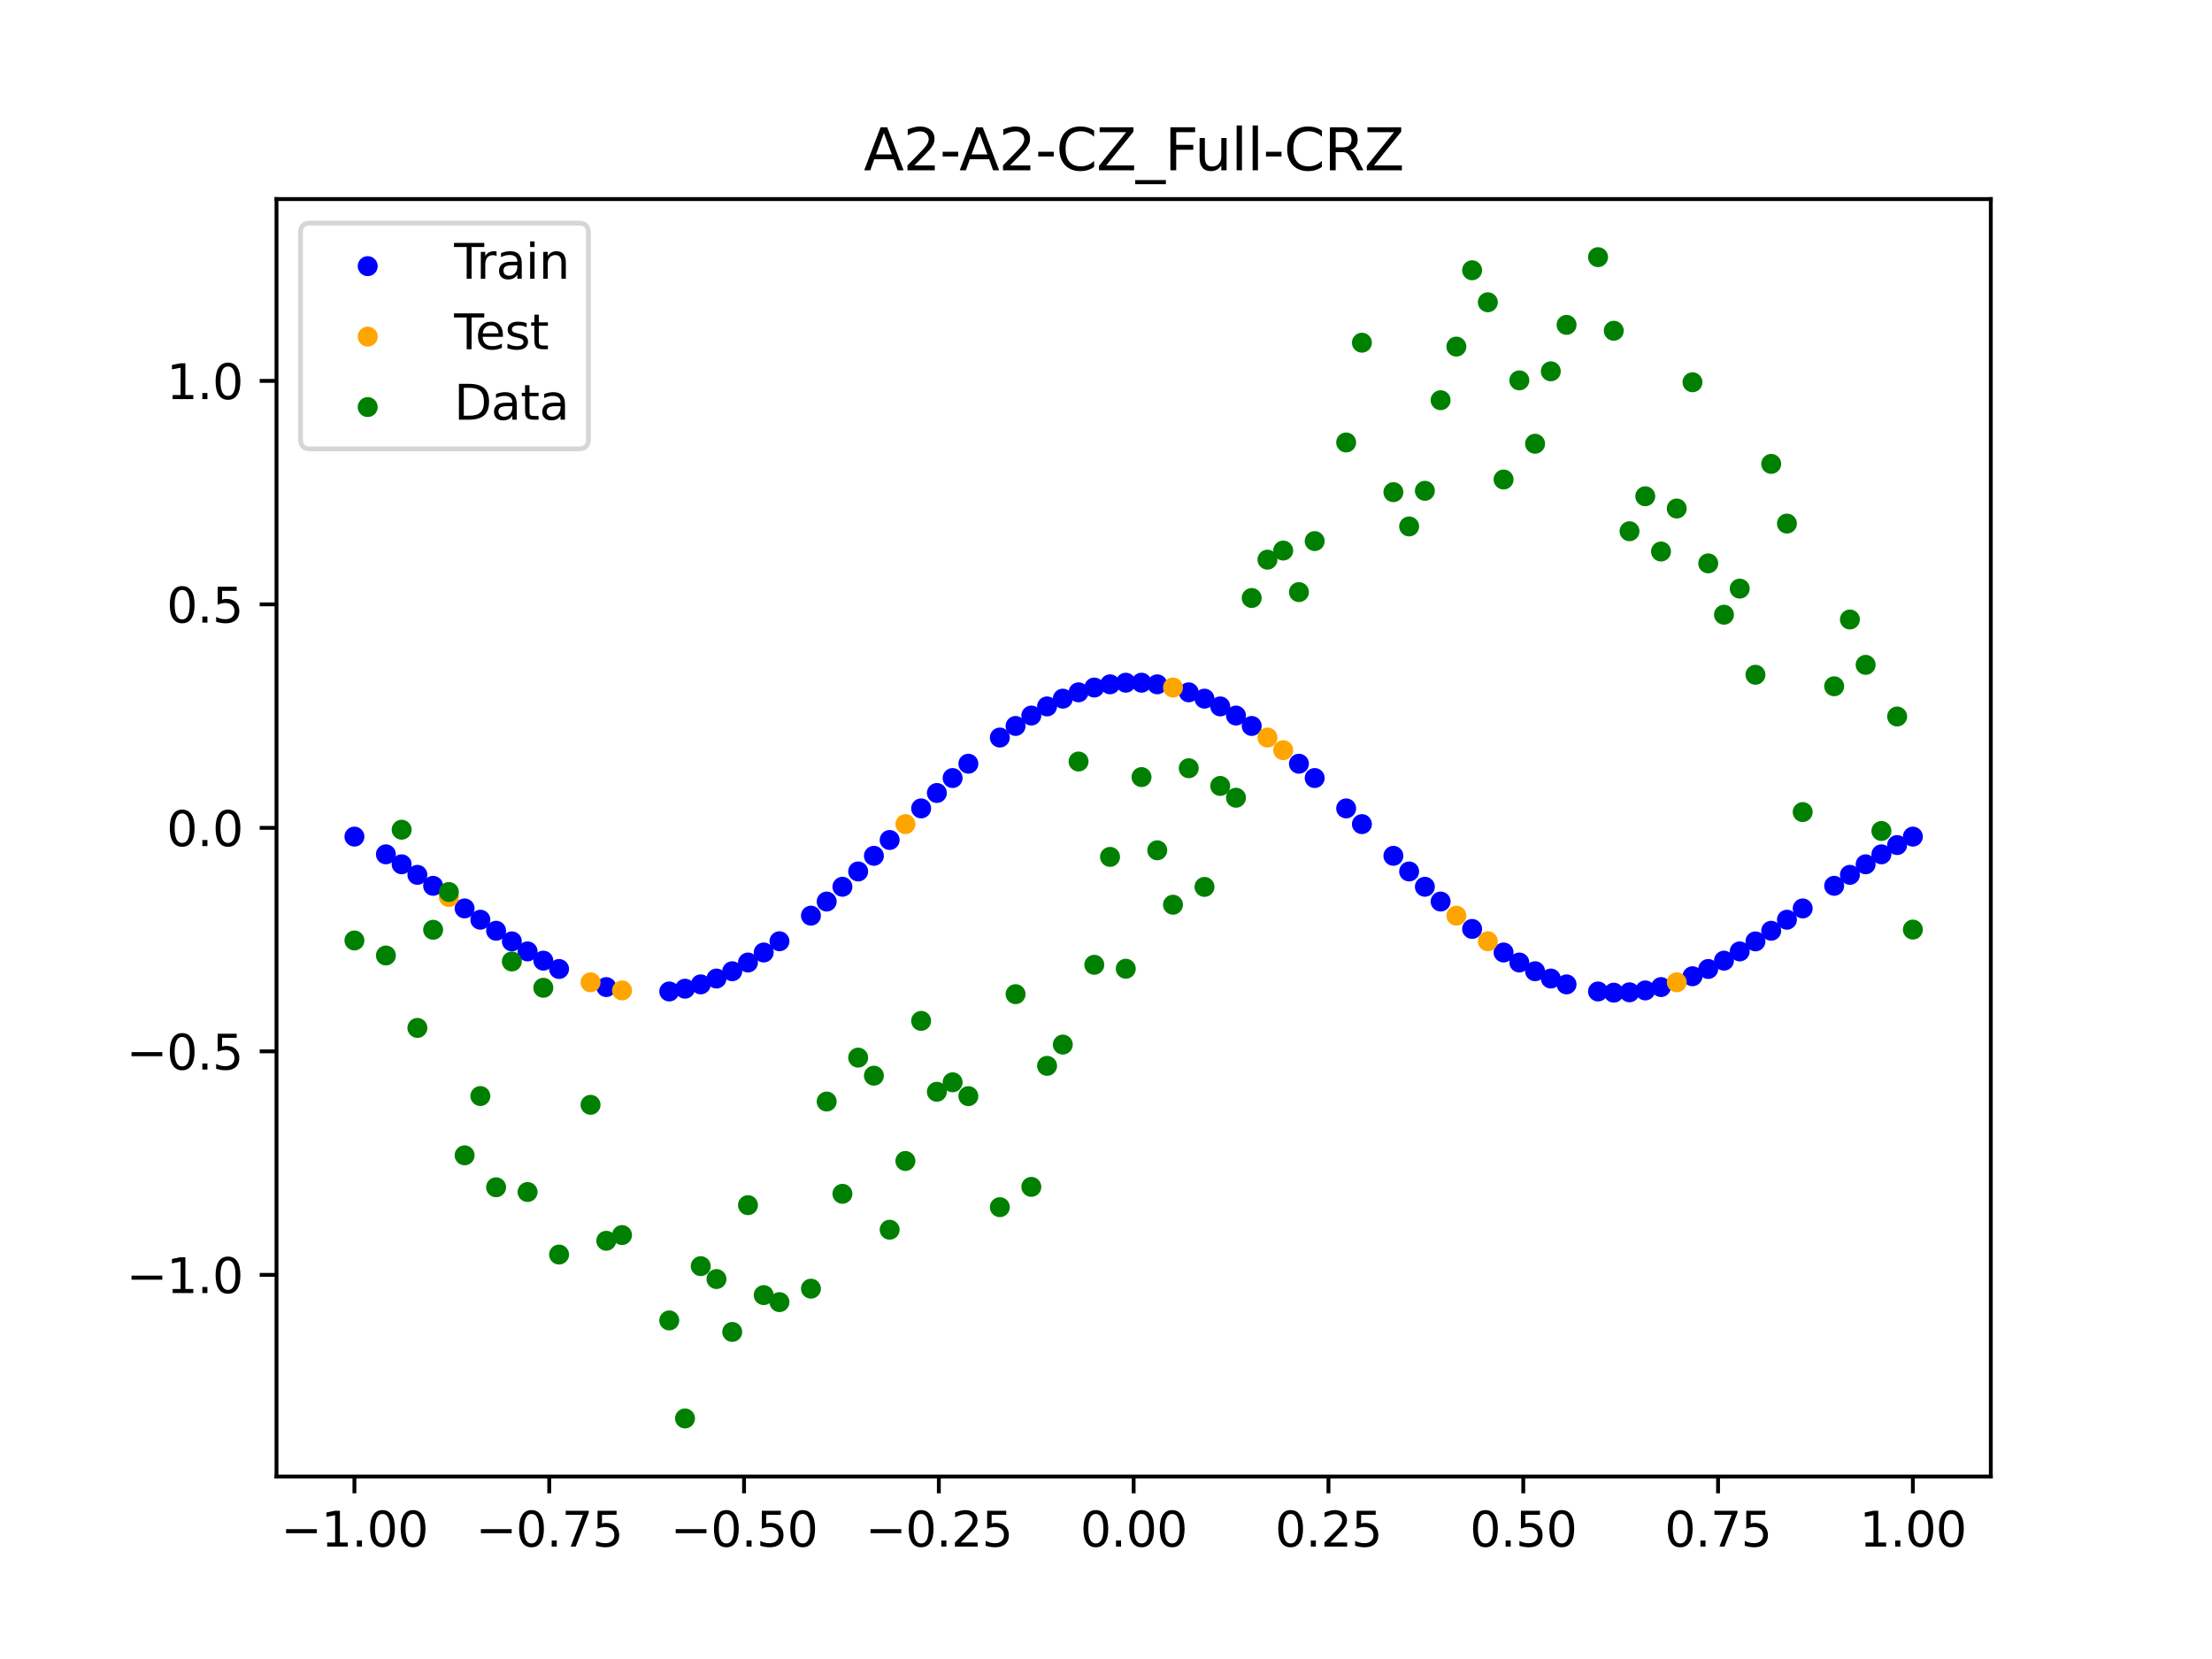 <?xml version="1.0" encoding="utf-8" standalone="no"?>
<!DOCTYPE svg PUBLIC "-//W3C//DTD SVG 1.1//EN"
  "http://www.w3.org/Graphics/SVG/1.1/DTD/svg11.dtd">
<svg xmlns:xlink="http://www.w3.org/1999/xlink" width="460.8pt" height="345.6pt" viewBox="0 0 460.8 345.6" xmlns="http://www.w3.org/2000/svg" version="1.1">
 <defs>
  <style type="text/css">*{stroke-linejoin: round; stroke-linecap: butt}</style>
 </defs>
 <g id="figure_1">
  <g id="patch_1">
   <path d="M 0 345.6 
L 460.8 345.6 
L 460.8 0 
L 0 0 
z
" style="fill: #ffffff"/>
  </g>
  <g id="axes_1">
   <g id="patch_2">
    <path d="M 57.6 307.584 
L 414.72 307.584 
L 414.72 41.472 
L 57.6 41.472 
z
" style="fill: #ffffff"/>
   </g>
   <g id="PathCollection_1">
    <defs>
     <path id="m26731277df" d="M 0 1.581 
C 0.419 1.581 0.822 1.415 1.118 1.118 
C 1.415 0.822 1.581 0.419 1.581 0 
C 1.581 -0.419 1.415 -0.822 1.118 -1.118 
C 0.822 -1.415 0.419 -1.581 0 -1.581 
C -0.419 -1.581 -0.822 -1.415 -1.118 -1.118 
C -1.415 -0.822 -1.581 -0.419 -1.581 0 
C -1.581 0.419 -1.415 0.822 -1.118 1.118 
C -0.822 1.415 -0.419 1.581 0 1.581 
z
" style="stroke: #0000ff"/>
    </defs>
    <g clip-path="url(#pd85a81ace7)">
     <use xlink:href="#m26731277df" x="178.772" y="181.544" style="fill: #0000ff; stroke: #0000ff"/>
     <use xlink:href="#m26731277df" x="234.52" y="142.219" style="fill: #0000ff; stroke: #0000ff"/>
     <use xlink:href="#m26731277df" x="142.699" y="205.965" style="fill: #0000ff; stroke: #0000ff"/>
     <use xlink:href="#m26731277df" x="336.18" y="206.792" style="fill: #0000ff; stroke: #0000ff"/>
     <use xlink:href="#m26731277df" x="198.448" y="162.081" style="fill: #0000ff; stroke: #0000ff"/>
     <use xlink:href="#m26731277df" x="80.391" y="177.973" style="fill: #0000ff; stroke: #0000ff"/>
     <use xlink:href="#m26731277df" x="382.091" y="184.533" style="fill: #0000ff; stroke: #0000ff"/>
     <use xlink:href="#m26731277df" x="391.929" y="177.973" style="fill: #0000ff; stroke: #0000ff"/>
     <use xlink:href="#m26731277df" x="106.626" y="196.107" style="fill: #0000ff; stroke: #0000ff"/>
     <use xlink:href="#m26731277df" x="300.107" y="187.809" style="fill: #0000ff; stroke: #0000ff"/>
     <use xlink:href="#m26731277df" x="159.096" y="198.422" style="fill: #0000ff; stroke: #0000ff"/>
     <use xlink:href="#m26731277df" x="368.973" y="193.895" style="fill: #0000ff; stroke: #0000ff"/>
     <use xlink:href="#m26731277df" x="319.783" y="202.325" style="fill: #0000ff; stroke: #0000ff"/>
     <use xlink:href="#m26731277df" x="113.185" y="200.122" style="fill: #0000ff; stroke: #0000ff"/>
     <use xlink:href="#m26731277df" x="398.487" y="174.282" style="fill: #0000ff; stroke: #0000ff"/>
     <use xlink:href="#m26731277df" x="155.816" y="200.51" style="fill: #0000ff; stroke: #0000ff"/>
     <use xlink:href="#m26731277df" x="355.856" y="201.857" style="fill: #0000ff; stroke: #0000ff"/>
     <use xlink:href="#m26731277df" x="211.565" y="151.232" style="fill: #0000ff; stroke: #0000ff"/>
     <use xlink:href="#m26731277df" x="126.302" y="205.626" style="fill: #0000ff; stroke: #0000ff"/>
     <use xlink:href="#m26731277df" x="254.196" y="147.159" style="fill: #0000ff; stroke: #0000ff"/>
     <use xlink:href="#m26731277df" x="270.593" y="159.098" style="fill: #0000ff; stroke: #0000ff"/>
     <use xlink:href="#m26731277df" x="346.018" y="205.626" style="fill: #0000ff; stroke: #0000ff"/>
     <use xlink:href="#m26731277df" x="290.269" y="178.284" style="fill: #0000ff; stroke: #0000ff"/>
     <use xlink:href="#m26731277df" x="339.459" y="206.717" style="fill: #0000ff; stroke: #0000ff"/>
     <use xlink:href="#m26731277df" x="241.079" y="142.557" style="fill: #0000ff; stroke: #0000ff"/>
     <use xlink:href="#m26731277df" x="208.286" y="153.645" style="fill: #0000ff; stroke: #0000ff"/>
     <use xlink:href="#m26731277df" x="195.168" y="165.194" style="fill: #0000ff; stroke: #0000ff"/>
     <use xlink:href="#m26731277df" x="273.872" y="162.081" style="fill: #0000ff; stroke: #0000ff"/>
     <use xlink:href="#m26731277df" x="306.666" y="193.515" style="fill: #0000ff; stroke: #0000ff"/>
     <use xlink:href="#m26731277df" x="362.415" y="198.194" style="fill: #0000ff; stroke: #0000ff"/>
     <use xlink:href="#m26731277df" x="172.213" y="187.809" style="fill: #0000ff; stroke: #0000ff"/>
     <use xlink:href="#m26731277df" x="109.905" y="198.194" style="fill: #0000ff; stroke: #0000ff"/>
     <use xlink:href="#m26731277df" x="326.342" y="205.065" style="fill: #0000ff; stroke: #0000ff"/>
     <use xlink:href="#m26731277df" x="185.33" y="174.984" style="fill: #0000ff; stroke: #0000ff"/>
     <use xlink:href="#m26731277df" x="86.95" y="182.246" style="fill: #0000ff; stroke: #0000ff"/>
     <use xlink:href="#m26731277df" x="182.051" y="178.284" style="fill: #0000ff; stroke: #0000ff"/>
     <use xlink:href="#m26731277df" x="214.844" y="149.063" style="fill: #0000ff; stroke: #0000ff"/>
     <use xlink:href="#m26731277df" x="385.37" y="182.246" style="fill: #0000ff; stroke: #0000ff"/>
     <use xlink:href="#m26731277df" x="280.431" y="168.404" style="fill: #0000ff; stroke: #0000ff"/>
     <use xlink:href="#m26731277df" x="73.833" y="174.282" style="fill: #0000ff; stroke: #0000ff"/>
     <use xlink:href="#m26731277df" x="90.229" y="184.533" style="fill: #0000ff; stroke: #0000ff"/>
     <use xlink:href="#m26731277df" x="316.504" y="200.51" style="fill: #0000ff; stroke: #0000ff"/>
     <use xlink:href="#m26731277df" x="83.671" y="180.05" style="fill: #0000ff; stroke: #0000ff"/>
     <use xlink:href="#m26731277df" x="227.962" y="143.228" style="fill: #0000ff; stroke: #0000ff"/>
     <use xlink:href="#m26731277df" x="342.739" y="206.325" style="fill: #0000ff; stroke: #0000ff"/>
     <use xlink:href="#m26731277df" x="313.224" y="198.422" style="fill: #0000ff; stroke: #0000ff"/>
     <use xlink:href="#m26731277df" x="221.403" y="145.542" style="fill: #0000ff; stroke: #0000ff"/>
     <use xlink:href="#m26731277df" x="293.548" y="181.544" style="fill: #0000ff; stroke: #0000ff"/>
     <use xlink:href="#m26731277df" x="247.638" y="144.227" style="fill: #0000ff; stroke: #0000ff"/>
     <use xlink:href="#m26731277df" x="139.42" y="206.542" style="fill: #0000ff; stroke: #0000ff"/>
     <use xlink:href="#m26731277df" x="96.788" y="189.243" style="fill: #0000ff; stroke: #0000ff"/>
     <use xlink:href="#m26731277df" x="201.727" y="159.098" style="fill: #0000ff; stroke: #0000ff"/>
     <use xlink:href="#m26731277df" x="152.537" y="202.325" style="fill: #0000ff; stroke: #0000ff"/>
     <use xlink:href="#m26731277df" x="323.062" y="203.848" style="fill: #0000ff; stroke: #0000ff"/>
     <use xlink:href="#m26731277df" x="168.934" y="190.747" style="fill: #0000ff; stroke: #0000ff"/>
     <use xlink:href="#m26731277df" x="231.241" y="142.557" style="fill: #0000ff; stroke: #0000ff"/>
     <use xlink:href="#m26731277df" x="257.476" y="149.063" style="fill: #0000ff; stroke: #0000ff"/>
     <use xlink:href="#m26731277df" x="296.828" y="184.73" style="fill: #0000ff; stroke: #0000ff"/>
     <use xlink:href="#m26731277df" x="250.917" y="145.542" style="fill: #0000ff; stroke: #0000ff"/>
     <use xlink:href="#m26731277df" x="100.067" y="191.595" style="fill: #0000ff; stroke: #0000ff"/>
     <use xlink:href="#m26731277df" x="283.71" y="171.679" style="fill: #0000ff; stroke: #0000ff"/>
     <use xlink:href="#m26731277df" x="103.347" y="193.895" style="fill: #0000ff; stroke: #0000ff"/>
     <use xlink:href="#m26731277df" x="224.682" y="144.227" style="fill: #0000ff; stroke: #0000ff"/>
     <use xlink:href="#m26731277df" x="116.464" y="201.857" style="fill: #0000ff; stroke: #0000ff"/>
     <use xlink:href="#m26731277df" x="365.694" y="196.107" style="fill: #0000ff; stroke: #0000ff"/>
     <use xlink:href="#m26731277df" x="191.889" y="168.404" style="fill: #0000ff; stroke: #0000ff"/>
     <use xlink:href="#m26731277df" x="332.9" y="206.542" style="fill: #0000ff; stroke: #0000ff"/>
     <use xlink:href="#m26731277df" x="352.577" y="203.37" style="fill: #0000ff; stroke: #0000ff"/>
     <use xlink:href="#m26731277df" x="237.8" y="142.219" style="fill: #0000ff; stroke: #0000ff"/>
     <use xlink:href="#m26731277df" x="218.124" y="147.159" style="fill: #0000ff; stroke: #0000ff"/>
     <use xlink:href="#m26731277df" x="175.492" y="184.73" style="fill: #0000ff; stroke: #0000ff"/>
     <use xlink:href="#m26731277df" x="375.532" y="189.243" style="fill: #0000ff; stroke: #0000ff"/>
     <use xlink:href="#m26731277df" x="388.649" y="180.05" style="fill: #0000ff; stroke: #0000ff"/>
     <use xlink:href="#m26731277df" x="372.253" y="191.595" style="fill: #0000ff; stroke: #0000ff"/>
     <use xlink:href="#m26731277df" x="395.208" y="176.043" style="fill: #0000ff; stroke: #0000ff"/>
     <use xlink:href="#m26731277df" x="359.135" y="200.122" style="fill: #0000ff; stroke: #0000ff"/>
     <use xlink:href="#m26731277df" x="149.258" y="203.848" style="fill: #0000ff; stroke: #0000ff"/>
     <use xlink:href="#m26731277df" x="162.375" y="196.082" style="fill: #0000ff; stroke: #0000ff"/>
     <use xlink:href="#m26731277df" x="145.978" y="205.065" style="fill: #0000ff; stroke: #0000ff"/>
     <use xlink:href="#m26731277df" x="260.755" y="151.232" style="fill: #0000ff; stroke: #0000ff"/>
    </g>
   </g>
   <g id="PathCollection_2">
    <defs>
     <path id="m15bfa78fca" d="M 0 1.581 
C 0.419 1.581 0.822 1.415 1.118 1.118 
C 1.415 0.822 1.581 0.419 1.581 0 
C 1.581 -0.419 1.415 -0.822 1.118 -1.118 
C 0.822 -1.415 0.419 -1.581 0 -1.581 
C -0.419 -1.581 -0.822 -1.415 -1.118 -1.118 
C -1.415 -0.822 -1.581 -0.419 -1.581 0 
C -1.581 0.419 -1.415 0.822 -1.118 1.118 
C -0.822 1.415 -0.419 1.581 0 1.581 
z
" style="stroke: #ffa500"/>
    </defs>
    <g clip-path="url(#pd85a81ace7)">
     <use xlink:href="#m15bfa78fca" x="303.386" y="190.747" style="fill: #ffa500; stroke: #ffa500"/>
     <use xlink:href="#m15bfa78fca" x="309.945" y="196.082" style="fill: #ffa500; stroke: #ffa500"/>
     <use xlink:href="#m15bfa78fca" x="349.297" y="204.634" style="fill: #ffa500; stroke: #ffa500"/>
     <use xlink:href="#m15bfa78fca" x="129.581" y="206.325" style="fill: #ffa500; stroke: #ffa500"/>
     <use xlink:href="#m15bfa78fca" x="264.034" y="153.645" style="fill: #ffa500; stroke: #ffa500"/>
     <use xlink:href="#m15bfa78fca" x="267.314" y="156.276" style="fill: #ffa500; stroke: #ffa500"/>
     <use xlink:href="#m15bfa78fca" x="123.023" y="204.634" style="fill: #ffa500; stroke: #ffa500"/>
     <use xlink:href="#m15bfa78fca" x="244.358" y="143.228" style="fill: #ffa500; stroke: #ffa500"/>
     <use xlink:href="#m15bfa78fca" x="188.61" y="171.679" style="fill: #ffa500; stroke: #ffa500"/>
     <use xlink:href="#m15bfa78fca" x="93.509" y="186.877" style="fill: #ffa500; stroke: #ffa500"/>
    </g>
   </g>
   <g id="PathCollection_3">
    <defs>
     <path id="m0828b28f84" d="M 0 1.581 
C 0.419 1.581 0.822 1.415 1.118 1.118 
C 1.415 0.822 1.581 0.419 1.581 0 
C 1.581 -0.419 1.415 -0.822 1.118 -1.118 
C 0.822 -1.415 0.419 -1.581 0 -1.581 
C -0.419 -1.581 -0.822 -1.415 -1.118 -1.118 
C -1.415 -0.822 -1.581 -0.419 -1.581 0 
C -1.581 0.419 -1.415 0.822 -1.118 1.118 
C -0.822 1.415 -0.419 1.581 0 1.581 
z
" style="stroke: #008000"/>
    </defs>
    <g clip-path="url(#pd85a81ace7)">
     <use xlink:href="#m0828b28f84" x="178.772" y="220.323" style="fill: #008000; stroke: #008000"/>
     <use xlink:href="#m0828b28f84" x="234.52" y="201.804" style="fill: #008000; stroke: #008000"/>
     <use xlink:href="#m0828b28f84" x="142.699" y="295.488" style="fill: #008000; stroke: #008000"/>
     <use xlink:href="#m0828b28f84" x="336.18" y="68.903" style="fill: #008000; stroke: #008000"/>
     <use xlink:href="#m0828b28f84" x="198.448" y="225.464" style="fill: #008000; stroke: #008000"/>
     <use xlink:href="#m0828b28f84" x="80.391" y="199.045" style="fill: #008000; stroke: #008000"/>
     <use xlink:href="#m0828b28f84" x="382.091" y="142.966" style="fill: #008000; stroke: #008000"/>
     <use xlink:href="#m0828b28f84" x="391.929" y="173.105" style="fill: #008000; stroke: #008000"/>
     <use xlink:href="#m0828b28f84" x="106.626" y="200.292" style="fill: #008000; stroke: #008000"/>
     <use xlink:href="#m0828b28f84" x="300.107" y="83.37" style="fill: #008000; stroke: #008000"/>
     <use xlink:href="#m0828b28f84" x="159.096" y="269.794" style="fill: #008000; stroke: #008000"/>
     <use xlink:href="#m0828b28f84" x="368.973" y="96.637" style="fill: #008000; stroke: #008000"/>
     <use xlink:href="#m0828b28f84" x="319.783" y="92.44" style="fill: #008000; stroke: #008000"/>
     <use xlink:href="#m0828b28f84" x="113.185" y="205.778" style="fill: #008000; stroke: #008000"/>
     <use xlink:href="#m0828b28f84" x="398.487" y="193.648" style="fill: #008000; stroke: #008000"/>
     <use xlink:href="#m0828b28f84" x="155.816" y="251.055" style="fill: #008000; stroke: #008000"/>
     <use xlink:href="#m0828b28f84" x="355.856" y="117.359" style="fill: #008000; stroke: #008000"/>
     <use xlink:href="#m0828b28f84" x="211.565" y="207.101" style="fill: #008000; stroke: #008000"/>
     <use xlink:href="#m0828b28f84" x="126.302" y="258.48" style="fill: #008000; stroke: #008000"/>
     <use xlink:href="#m0828b28f84" x="254.196" y="163.728" style="fill: #008000; stroke: #008000"/>
     <use xlink:href="#m0828b28f84" x="270.593" y="123.348" style="fill: #008000; stroke: #008000"/>
     <use xlink:href="#m0828b28f84" x="346.018" y="114.889" style="fill: #008000; stroke: #008000"/>
     <use xlink:href="#m0828b28f84" x="290.269" y="102.528" style="fill: #008000; stroke: #008000"/>
     <use xlink:href="#m0828b28f84" x="339.459" y="110.666" style="fill: #008000; stroke: #008000"/>
     <use xlink:href="#m0828b28f84" x="241.079" y="177.133" style="fill: #008000; stroke: #008000"/>
     <use xlink:href="#m0828b28f84" x="208.286" y="251.477" style="fill: #008000; stroke: #008000"/>
     <use xlink:href="#m0828b28f84" x="195.168" y="227.437" style="fill: #008000; stroke: #008000"/>
     <use xlink:href="#m0828b28f84" x="273.872" y="112.721" style="fill: #008000; stroke: #008000"/>
     <use xlink:href="#m0828b28f84" x="306.666" y="56.303" style="fill: #008000; stroke: #008000"/>
     <use xlink:href="#m0828b28f84" x="362.415" y="122.619" style="fill: #008000; stroke: #008000"/>
     <use xlink:href="#m0828b28f84" x="172.213" y="229.472" style="fill: #008000; stroke: #008000"/>
     <use xlink:href="#m0828b28f84" x="109.905" y="248.318" style="fill: #008000; stroke: #008000"/>
     <use xlink:href="#m0828b28f84" x="326.342" y="67.676" style="fill: #008000; stroke: #008000"/>
     <use xlink:href="#m0828b28f84" x="185.33" y="256.174" style="fill: #008000; stroke: #008000"/>
     <use xlink:href="#m0828b28f84" x="86.95" y="214.136" style="fill: #008000; stroke: #008000"/>
     <use xlink:href="#m0828b28f84" x="182.051" y="224.084" style="fill: #008000; stroke: #008000"/>
     <use xlink:href="#m0828b28f84" x="214.844" y="247.244" style="fill: #008000; stroke: #008000"/>
     <use xlink:href="#m0828b28f84" x="385.37" y="129.05" style="fill: #008000; stroke: #008000"/>
     <use xlink:href="#m0828b28f84" x="280.431" y="92.177" style="fill: #008000; stroke: #008000"/>
     <use xlink:href="#m0828b28f84" x="73.833" y="195.919" style="fill: #008000; stroke: #008000"/>
     <use xlink:href="#m0828b28f84" x="90.229" y="193.694" style="fill: #008000; stroke: #008000"/>
     <use xlink:href="#m0828b28f84" x="316.504" y="79.238" style="fill: #008000; stroke: #008000"/>
     <use xlink:href="#m0828b28f84" x="83.671" y="172.844" style="fill: #008000; stroke: #008000"/>
     <use xlink:href="#m0828b28f84" x="227.962" y="200.985" style="fill: #008000; stroke: #008000"/>
     <use xlink:href="#m0828b28f84" x="342.739" y="103.379" style="fill: #008000; stroke: #008000"/>
     <use xlink:href="#m0828b28f84" x="313.224" y="99.894" style="fill: #008000; stroke: #008000"/>
     <use xlink:href="#m0828b28f84" x="221.403" y="217.604" style="fill: #008000; stroke: #008000"/>
     <use xlink:href="#m0828b28f84" x="293.548" y="109.667" style="fill: #008000; stroke: #008000"/>
     <use xlink:href="#m0828b28f84" x="247.638" y="160.036" style="fill: #008000; stroke: #008000"/>
     <use xlink:href="#m0828b28f84" x="139.42" y="275.069" style="fill: #008000; stroke: #008000"/>
     <use xlink:href="#m0828b28f84" x="96.788" y="240.675" style="fill: #008000; stroke: #008000"/>
     <use xlink:href="#m0828b28f84" x="201.727" y="228.344" style="fill: #008000; stroke: #008000"/>
     <use xlink:href="#m0828b28f84" x="152.537" y="277.466" style="fill: #008000; stroke: #008000"/>
     <use xlink:href="#m0828b28f84" x="323.062" y="77.352" style="fill: #008000; stroke: #008000"/>
     <use xlink:href="#m0828b28f84" x="168.934" y="268.453" style="fill: #008000; stroke: #008000"/>
     <use xlink:href="#m0828b28f84" x="231.241" y="178.506" style="fill: #008000; stroke: #008000"/>
     <use xlink:href="#m0828b28f84" x="257.476" y="166.181" style="fill: #008000; stroke: #008000"/>
     <use xlink:href="#m0828b28f84" x="296.828" y="102.245" style="fill: #008000; stroke: #008000"/>
     <use xlink:href="#m0828b28f84" x="250.917" y="184.756" style="fill: #008000; stroke: #008000"/>
     <use xlink:href="#m0828b28f84" x="100.067" y="228.327" style="fill: #008000; stroke: #008000"/>
     <use xlink:href="#m0828b28f84" x="283.71" y="71.389" style="fill: #008000; stroke: #008000"/>
     <use xlink:href="#m0828b28f84" x="103.347" y="247.332" style="fill: #008000; stroke: #008000"/>
     <use xlink:href="#m0828b28f84" x="224.682" y="158.638" style="fill: #008000; stroke: #008000"/>
     <use xlink:href="#m0828b28f84" x="116.464" y="261.345" style="fill: #008000; stroke: #008000"/>
     <use xlink:href="#m0828b28f84" x="365.694" y="140.566" style="fill: #008000; stroke: #008000"/>
     <use xlink:href="#m0828b28f84" x="191.889" y="212.67" style="fill: #008000; stroke: #008000"/>
     <use xlink:href="#m0828b28f84" x="332.9" y="53.568" style="fill: #008000; stroke: #008000"/>
     <use xlink:href="#m0828b28f84" x="352.577" y="79.631" style="fill: #008000; stroke: #008000"/>
     <use xlink:href="#m0828b28f84" x="237.8" y="161.882" style="fill: #008000; stroke: #008000"/>
     <use xlink:href="#m0828b28f84" x="218.124" y="222.035" style="fill: #008000; stroke: #008000"/>
     <use xlink:href="#m0828b28f84" x="175.492" y="248.692" style="fill: #008000; stroke: #008000"/>
     <use xlink:href="#m0828b28f84" x="375.532" y="169.168" style="fill: #008000; stroke: #008000"/>
     <use xlink:href="#m0828b28f84" x="388.649" y="138.503" style="fill: #008000; stroke: #008000"/>
     <use xlink:href="#m0828b28f84" x="372.253" y="109.071" style="fill: #008000; stroke: #008000"/>
     <use xlink:href="#m0828b28f84" x="395.208" y="149.26" style="fill: #008000; stroke: #008000"/>
     <use xlink:href="#m0828b28f84" x="359.135" y="128.053" style="fill: #008000; stroke: #008000"/>
     <use xlink:href="#m0828b28f84" x="149.258" y="266.448" style="fill: #008000; stroke: #008000"/>
     <use xlink:href="#m0828b28f84" x="162.375" y="271.254" style="fill: #008000; stroke: #008000"/>
     <use xlink:href="#m0828b28f84" x="145.978" y="263.762" style="fill: #008000; stroke: #008000"/>
     <use xlink:href="#m0828b28f84" x="260.755" y="124.573" style="fill: #008000; stroke: #008000"/>
    </g>
   </g>
   <g id="PathCollection_4">
    <g clip-path="url(#pd85a81ace7)">
     <use xlink:href="#m0828b28f84" x="303.386" y="72.202" style="fill: #008000; stroke: #008000"/>
     <use xlink:href="#m0828b28f84" x="309.945" y="62.968" style="fill: #008000; stroke: #008000"/>
     <use xlink:href="#m0828b28f84" x="349.297" y="105.934" style="fill: #008000; stroke: #008000"/>
     <use xlink:href="#m0828b28f84" x="129.581" y="257.284" style="fill: #008000; stroke: #008000"/>
     <use xlink:href="#m0828b28f84" x="264.034" y="116.589" style="fill: #008000; stroke: #008000"/>
     <use xlink:href="#m0828b28f84" x="267.314" y="114.688" style="fill: #008000; stroke: #008000"/>
     <use xlink:href="#m0828b28f84" x="123.023" y="230.152" style="fill: #008000; stroke: #008000"/>
     <use xlink:href="#m0828b28f84" x="244.358" y="188.47" style="fill: #008000; stroke: #008000"/>
     <use xlink:href="#m0828b28f84" x="188.61" y="241.853" style="fill: #008000; stroke: #008000"/>
     <use xlink:href="#m0828b28f84" x="93.509" y="185.824" style="fill: #008000; stroke: #008000"/>
    </g>
   </g>
   <g id="matplotlib.axis_1">
    <g id="xtick_1">
     <g id="line2d_1">
      <defs>
       <path id="mf75d05cef9" d="M 0 0 
L 0 3.5 
" style="stroke: #000000; stroke-width: 0.8"/>
      </defs>
      <g>
       <use xlink:href="#mf75d05cef9" x="73.833" y="307.584" style="stroke: #000000; stroke-width: 0.8"/>
      </g>
     </g>
     <g id="text_1">
      <!-- −1.00 -->
      <g transform="translate(58.51 322.182) scale(0.1 -0.1)">
       <defs>
        <path id="DejaVuSans-2212" d="M 678 2272 
L 4684 2272 
L 4684 1741 
L 678 1741 
L 678 2272 
z
" transform="scale(0.016)"/>
        <path id="DejaVuSans-31" d="M 794 531 
L 1825 531 
L 1825 4091 
L 703 3866 
L 703 4441 
L 1819 4666 
L 2450 4666 
L 2450 531 
L 3481 531 
L 3481 0 
L 794 0 
L 794 531 
z
" transform="scale(0.016)"/>
        <path id="DejaVuSans-2e" d="M 684 794 
L 1344 794 
L 1344 0 
L 684 0 
L 684 794 
z
" transform="scale(0.016)"/>
        <path id="DejaVuSans-30" d="M 2034 4250 
Q 1547 4250 1301 3770 
Q 1056 3291 1056 2328 
Q 1056 1369 1301 889 
Q 1547 409 2034 409 
Q 2525 409 2770 889 
Q 3016 1369 3016 2328 
Q 3016 3291 2770 3770 
Q 2525 4250 2034 4250 
z
M 2034 4750 
Q 2819 4750 3233 4129 
Q 3647 3509 3647 2328 
Q 3647 1150 3233 529 
Q 2819 -91 2034 -91 
Q 1250 -91 836 529 
Q 422 1150 422 2328 
Q 422 3509 836 4129 
Q 1250 4750 2034 4750 
z
" transform="scale(0.016)"/>
       </defs>
       <use xlink:href="#DejaVuSans-2212"/>
       <use xlink:href="#DejaVuSans-31" x="83.789"/>
       <use xlink:href="#DejaVuSans-2e" x="147.412"/>
       <use xlink:href="#DejaVuSans-30" x="179.199"/>
       <use xlink:href="#DejaVuSans-30" x="242.822"/>
      </g>
     </g>
    </g>
    <g id="xtick_2">
     <g id="line2d_2">
      <g>
       <use xlink:href="#mf75d05cef9" x="114.415" y="307.584" style="stroke: #000000; stroke-width: 0.8"/>
      </g>
     </g>
     <g id="text_2">
      <!-- −0.75 -->
      <g transform="translate(99.092 322.182) scale(0.1 -0.1)">
       <defs>
        <path id="DejaVuSans-37" d="M 525 4666 
L 3525 4666 
L 3525 4397 
L 1831 0 
L 1172 0 
L 2766 4134 
L 525 4134 
L 525 4666 
z
" transform="scale(0.016)"/>
        <path id="DejaVuSans-35" d="M 691 4666 
L 3169 4666 
L 3169 4134 
L 1269 4134 
L 1269 2991 
Q 1406 3038 1543 3061 
Q 1681 3084 1819 3084 
Q 2600 3084 3056 2656 
Q 3513 2228 3513 1497 
Q 3513 744 3044 326 
Q 2575 -91 1722 -91 
Q 1428 -91 1123 -41 
Q 819 9 494 109 
L 494 744 
Q 775 591 1075 516 
Q 1375 441 1709 441 
Q 2250 441 2565 725 
Q 2881 1009 2881 1497 
Q 2881 1984 2565 2268 
Q 2250 2553 1709 2553 
Q 1456 2553 1204 2497 
Q 953 2441 691 2322 
L 691 4666 
z
" transform="scale(0.016)"/>
       </defs>
       <use xlink:href="#DejaVuSans-2212"/>
       <use xlink:href="#DejaVuSans-30" x="83.789"/>
       <use xlink:href="#DejaVuSans-2e" x="147.412"/>
       <use xlink:href="#DejaVuSans-37" x="179.199"/>
       <use xlink:href="#DejaVuSans-35" x="242.822"/>
      </g>
     </g>
    </g>
    <g id="xtick_3">
     <g id="line2d_3">
      <g>
       <use xlink:href="#mf75d05cef9" x="154.996" y="307.584" style="stroke: #000000; stroke-width: 0.8"/>
      </g>
     </g>
     <g id="text_3">
      <!-- −0.50 -->
      <g transform="translate(139.674 322.182) scale(0.1 -0.1)">
       <use xlink:href="#DejaVuSans-2212"/>
       <use xlink:href="#DejaVuSans-30" x="83.789"/>
       <use xlink:href="#DejaVuSans-2e" x="147.412"/>
       <use xlink:href="#DejaVuSans-35" x="179.199"/>
       <use xlink:href="#DejaVuSans-30" x="242.822"/>
      </g>
     </g>
    </g>
    <g id="xtick_4">
     <g id="line2d_4">
      <g>
       <use xlink:href="#mf75d05cef9" x="195.578" y="307.584" style="stroke: #000000; stroke-width: 0.8"/>
      </g>
     </g>
     <g id="text_4">
      <!-- −0.25 -->
      <g transform="translate(180.256 322.182) scale(0.1 -0.1)">
       <defs>
        <path id="DejaVuSans-32" d="M 1228 531 
L 3431 531 
L 3431 0 
L 469 0 
L 469 531 
Q 828 903 1448 1529 
Q 2069 2156 2228 2338 
Q 2531 2678 2651 2914 
Q 2772 3150 2772 3378 
Q 2772 3750 2511 3984 
Q 2250 4219 1831 4219 
Q 1534 4219 1204 4116 
Q 875 4013 500 3803 
L 500 4441 
Q 881 4594 1212 4672 
Q 1544 4750 1819 4750 
Q 2544 4750 2975 4387 
Q 3406 4025 3406 3419 
Q 3406 3131 3298 2873 
Q 3191 2616 2906 2266 
Q 2828 2175 2409 1742 
Q 1991 1309 1228 531 
z
" transform="scale(0.016)"/>
       </defs>
       <use xlink:href="#DejaVuSans-2212"/>
       <use xlink:href="#DejaVuSans-30" x="83.789"/>
       <use xlink:href="#DejaVuSans-2e" x="147.412"/>
       <use xlink:href="#DejaVuSans-32" x="179.199"/>
       <use xlink:href="#DejaVuSans-35" x="242.822"/>
      </g>
     </g>
    </g>
    <g id="xtick_5">
     <g id="line2d_5">
      <g>
       <use xlink:href="#mf75d05cef9" x="236.16" y="307.584" style="stroke: #000000; stroke-width: 0.8"/>
      </g>
     </g>
     <g id="text_5">
      <!-- 0.00 -->
      <g transform="translate(225.027 322.182) scale(0.1 -0.1)">
       <use xlink:href="#DejaVuSans-30"/>
       <use xlink:href="#DejaVuSans-2e" x="63.623"/>
       <use xlink:href="#DejaVuSans-30" x="95.41"/>
       <use xlink:href="#DejaVuSans-30" x="159.033"/>
      </g>
     </g>
    </g>
    <g id="xtick_6">
     <g id="line2d_6">
      <g>
       <use xlink:href="#mf75d05cef9" x="276.742" y="307.584" style="stroke: #000000; stroke-width: 0.8"/>
      </g>
     </g>
     <g id="text_6">
      <!-- 0.25 -->
      <g transform="translate(265.609 322.182) scale(0.1 -0.1)">
       <use xlink:href="#DejaVuSans-30"/>
       <use xlink:href="#DejaVuSans-2e" x="63.623"/>
       <use xlink:href="#DejaVuSans-32" x="95.41"/>
       <use xlink:href="#DejaVuSans-35" x="159.033"/>
      </g>
     </g>
    </g>
    <g id="xtick_7">
     <g id="line2d_7">
      <g>
       <use xlink:href="#mf75d05cef9" x="317.324" y="307.584" style="stroke: #000000; stroke-width: 0.8"/>
      </g>
     </g>
     <g id="text_7">
      <!-- 0.50 -->
      <g transform="translate(306.191 322.182) scale(0.1 -0.1)">
       <use xlink:href="#DejaVuSans-30"/>
       <use xlink:href="#DejaVuSans-2e" x="63.623"/>
       <use xlink:href="#DejaVuSans-35" x="95.41"/>
       <use xlink:href="#DejaVuSans-30" x="159.033"/>
      </g>
     </g>
    </g>
    <g id="xtick_8">
     <g id="line2d_8">
      <g>
       <use xlink:href="#mf75d05cef9" x="357.905" y="307.584" style="stroke: #000000; stroke-width: 0.8"/>
      </g>
     </g>
     <g id="text_8">
      <!-- 0.75 -->
      <g transform="translate(346.773 322.182) scale(0.1 -0.1)">
       <use xlink:href="#DejaVuSans-30"/>
       <use xlink:href="#DejaVuSans-2e" x="63.623"/>
       <use xlink:href="#DejaVuSans-37" x="95.41"/>
       <use xlink:href="#DejaVuSans-35" x="159.033"/>
      </g>
     </g>
    </g>
    <g id="xtick_9">
     <g id="line2d_9">
      <g>
       <use xlink:href="#mf75d05cef9" x="398.487" y="307.584" style="stroke: #000000; stroke-width: 0.8"/>
      </g>
     </g>
     <g id="text_9">
      <!-- 1.00 -->
      <g transform="translate(387.354 322.182) scale(0.1 -0.1)">
       <use xlink:href="#DejaVuSans-31"/>
       <use xlink:href="#DejaVuSans-2e" x="63.623"/>
       <use xlink:href="#DejaVuSans-30" x="95.41"/>
       <use xlink:href="#DejaVuSans-30" x="159.033"/>
      </g>
     </g>
    </g>
   </g>
   <g id="matplotlib.axis_2">
    <g id="ytick_1">
     <g id="line2d_10">
      <defs>
       <path id="me00fe41247" d="M 0 0 
L -3.5 0 
" style="stroke: #000000; stroke-width: 0.8"/>
      </defs>
      <g>
       <use xlink:href="#me00fe41247" x="57.6" y="265.57" style="stroke: #000000; stroke-width: 0.8"/>
      </g>
     </g>
     <g id="text_10">
      <!-- −1.0 -->
      <g transform="translate(26.317 269.37) scale(0.1 -0.1)">
       <use xlink:href="#DejaVuSans-2212"/>
       <use xlink:href="#DejaVuSans-31" x="83.789"/>
       <use xlink:href="#DejaVuSans-2e" x="147.412"/>
       <use xlink:href="#DejaVuSans-30" x="179.199"/>
      </g>
     </g>
    </g>
    <g id="ytick_2">
     <g id="line2d_11">
      <g>
       <use xlink:href="#me00fe41247" x="57.6" y="219.014" style="stroke: #000000; stroke-width: 0.8"/>
      </g>
     </g>
     <g id="text_11">
      <!-- −0.5 -->
      <g transform="translate(26.317 222.813) scale(0.1 -0.1)">
       <use xlink:href="#DejaVuSans-2212"/>
       <use xlink:href="#DejaVuSans-30" x="83.789"/>
       <use xlink:href="#DejaVuSans-2e" x="147.412"/>
       <use xlink:href="#DejaVuSans-35" x="179.199"/>
      </g>
     </g>
    </g>
    <g id="ytick_3">
     <g id="line2d_12">
      <g>
       <use xlink:href="#me00fe41247" x="57.6" y="172.457" style="stroke: #000000; stroke-width: 0.8"/>
      </g>
     </g>
     <g id="text_12">
      <!-- 0.0 -->
      <g transform="translate(34.697 176.256) scale(0.1 -0.1)">
       <use xlink:href="#DejaVuSans-30"/>
       <use xlink:href="#DejaVuSans-2e" x="63.623"/>
       <use xlink:href="#DejaVuSans-30" x="95.41"/>
      </g>
     </g>
    </g>
    <g id="ytick_4">
     <g id="line2d_13">
      <g>
       <use xlink:href="#me00fe41247" x="57.6" y="125.9" style="stroke: #000000; stroke-width: 0.8"/>
      </g>
     </g>
     <g id="text_13">
      <!-- 0.5 -->
      <g transform="translate(34.697 129.699) scale(0.1 -0.1)">
       <use xlink:href="#DejaVuSans-30"/>
       <use xlink:href="#DejaVuSans-2e" x="63.623"/>
       <use xlink:href="#DejaVuSans-35" x="95.41"/>
      </g>
     </g>
    </g>
    <g id="ytick_5">
     <g id="line2d_14">
      <g>
       <use xlink:href="#me00fe41247" x="57.6" y="79.343" style="stroke: #000000; stroke-width: 0.8"/>
      </g>
     </g>
     <g id="text_14">
      <!-- 1.0 -->
      <g transform="translate(34.697 83.143) scale(0.1 -0.1)">
       <use xlink:href="#DejaVuSans-31"/>
       <use xlink:href="#DejaVuSans-2e" x="63.623"/>
       <use xlink:href="#DejaVuSans-30" x="95.41"/>
      </g>
     </g>
    </g>
   </g>
   <g id="patch_3">
    <path d="M 57.6 307.584 
L 57.6 41.472 
" style="fill: none; stroke: #000000; stroke-width: 0.8; stroke-linejoin: miter; stroke-linecap: square"/>
   </g>
   <g id="patch_4">
    <path d="M 414.72 307.584 
L 414.72 41.472 
" style="fill: none; stroke: #000000; stroke-width: 0.8; stroke-linejoin: miter; stroke-linecap: square"/>
   </g>
   <g id="patch_5">
    <path d="M 57.6 307.584 
L 414.72 307.584 
" style="fill: none; stroke: #000000; stroke-width: 0.8; stroke-linejoin: miter; stroke-linecap: square"/>
   </g>
   <g id="patch_6">
    <path d="M 57.6 41.472 
L 414.72 41.472 
" style="fill: none; stroke: #000000; stroke-width: 0.8; stroke-linejoin: miter; stroke-linecap: square"/>
   </g>
   <g id="text_15">
    <!-- A2-A2-CZ_Full-CRZ -->
    <g transform="translate(179.932 35.472) scale(0.12 -0.12)">
     <defs>
      <path id="DejaVuSans-41" d="M 2188 4044 
L 1331 1722 
L 3047 1722 
L 2188 4044 
z
M 1831 4666 
L 2547 4666 
L 4325 0 
L 3669 0 
L 3244 1197 
L 1141 1197 
L 716 0 
L 50 0 
L 1831 4666 
z
" transform="scale(0.016)"/>
      <path id="DejaVuSans-2d" d="M 313 2009 
L 1997 2009 
L 1997 1497 
L 313 1497 
L 313 2009 
z
" transform="scale(0.016)"/>
      <path id="DejaVuSans-43" d="M 4122 4306 
L 4122 3641 
Q 3803 3938 3442 4084 
Q 3081 4231 2675 4231 
Q 1875 4231 1450 3742 
Q 1025 3253 1025 2328 
Q 1025 1406 1450 917 
Q 1875 428 2675 428 
Q 3081 428 3442 575 
Q 3803 722 4122 1019 
L 4122 359 
Q 3791 134 3420 21 
Q 3050 -91 2638 -91 
Q 1578 -91 968 557 
Q 359 1206 359 2328 
Q 359 3453 968 4101 
Q 1578 4750 2638 4750 
Q 3056 4750 3426 4639 
Q 3797 4528 4122 4306 
z
" transform="scale(0.016)"/>
      <path id="DejaVuSans-5a" d="M 359 4666 
L 4025 4666 
L 4025 4184 
L 1075 531 
L 4097 531 
L 4097 0 
L 288 0 
L 288 481 
L 3238 4134 
L 359 4134 
L 359 4666 
z
" transform="scale(0.016)"/>
      <path id="DejaVuSans-5f" d="M 3263 -1063 
L 3263 -1509 
L -63 -1509 
L -63 -1063 
L 3263 -1063 
z
" transform="scale(0.016)"/>
      <path id="DejaVuSans-46" d="M 628 4666 
L 3309 4666 
L 3309 4134 
L 1259 4134 
L 1259 2759 
L 3109 2759 
L 3109 2228 
L 1259 2228 
L 1259 0 
L 628 0 
L 628 4666 
z
" transform="scale(0.016)"/>
      <path id="DejaVuSans-75" d="M 544 1381 
L 544 3500 
L 1119 3500 
L 1119 1403 
Q 1119 906 1312 657 
Q 1506 409 1894 409 
Q 2359 409 2629 706 
Q 2900 1003 2900 1516 
L 2900 3500 
L 3475 3500 
L 3475 0 
L 2900 0 
L 2900 538 
Q 2691 219 2414 64 
Q 2138 -91 1772 -91 
Q 1169 -91 856 284 
Q 544 659 544 1381 
z
M 1991 3584 
L 1991 3584 
z
" transform="scale(0.016)"/>
      <path id="DejaVuSans-6c" d="M 603 4863 
L 1178 4863 
L 1178 0 
L 603 0 
L 603 4863 
z
" transform="scale(0.016)"/>
      <path id="DejaVuSans-52" d="M 2841 2188 
Q 3044 2119 3236 1894 
Q 3428 1669 3622 1275 
L 4263 0 
L 3584 0 
L 2988 1197 
Q 2756 1666 2539 1819 
Q 2322 1972 1947 1972 
L 1259 1972 
L 1259 0 
L 628 0 
L 628 4666 
L 2053 4666 
Q 2853 4666 3247 4331 
Q 3641 3997 3641 3322 
Q 3641 2881 3436 2590 
Q 3231 2300 2841 2188 
z
M 1259 4147 
L 1259 2491 
L 2053 2491 
Q 2509 2491 2742 2702 
Q 2975 2913 2975 3322 
Q 2975 3731 2742 3939 
Q 2509 4147 2053 4147 
L 1259 4147 
z
" transform="scale(0.016)"/>
     </defs>
     <use xlink:href="#DejaVuSans-41"/>
     <use xlink:href="#DejaVuSans-32" x="68.408"/>
     <use xlink:href="#DejaVuSans-2d" x="132.031"/>
     <use xlink:href="#DejaVuSans-41" x="165.865"/>
     <use xlink:href="#DejaVuSans-32" x="234.273"/>
     <use xlink:href="#DejaVuSans-2d" x="297.896"/>
     <use xlink:href="#DejaVuSans-43" x="333.98"/>
     <use xlink:href="#DejaVuSans-5a" x="403.805"/>
     <use xlink:href="#DejaVuSans-5f" x="472.311"/>
     <use xlink:href="#DejaVuSans-46" x="522.311"/>
     <use xlink:href="#DejaVuSans-75" x="574.33"/>
     <use xlink:href="#DejaVuSans-6c" x="637.709"/>
     <use xlink:href="#DejaVuSans-6c" x="665.492"/>
     <use xlink:href="#DejaVuSans-2d" x="693.275"/>
     <use xlink:href="#DejaVuSans-43" x="729.359"/>
     <use xlink:href="#DejaVuSans-52" x="799.184"/>
     <use xlink:href="#DejaVuSans-5a" x="868.666"/>
    </g>
   </g>
   <g id="legend_1">
    <g id="patch_7">
     <path d="M 64.6 93.506 
L 120.588 93.506 
Q 122.588 93.506 122.588 91.506 
L 122.588 48.472 
Q 122.588 46.472 120.588 46.472 
L 64.6 46.472 
Q 62.6 46.472 62.6 48.472 
L 62.6 91.506 
Q 62.6 93.506 64.6 93.506 
z
" style="fill: #ffffff; opacity: 0.8; stroke: #cccccc; stroke-linejoin: miter"/>
    </g>
    <g id="PathCollection_5">
     <g>
      <use xlink:href="#m26731277df" x="76.6" y="55.445" style="fill: #0000ff; stroke: #0000ff"/>
     </g>
    </g>
    <g id="text_16">
     <!-- Train -->
     <g transform="translate(94.6 58.07) scale(0.1 -0.1)">
      <defs>
       <path id="DejaVuSans-54" d="M -19 4666 
L 3928 4666 
L 3928 4134 
L 2272 4134 
L 2272 0 
L 1638 0 
L 1638 4134 
L -19 4134 
L -19 4666 
z
" transform="scale(0.016)"/>
       <path id="DejaVuSans-72" d="M 2631 2963 
Q 2534 3019 2420 3045 
Q 2306 3072 2169 3072 
Q 1681 3072 1420 2755 
Q 1159 2438 1159 1844 
L 1159 0 
L 581 0 
L 581 3500 
L 1159 3500 
L 1159 2956 
Q 1341 3275 1631 3429 
Q 1922 3584 2338 3584 
Q 2397 3584 2469 3576 
Q 2541 3569 2628 3553 
L 2631 2963 
z
" transform="scale(0.016)"/>
       <path id="DejaVuSans-61" d="M 2194 1759 
Q 1497 1759 1228 1600 
Q 959 1441 959 1056 
Q 959 750 1161 570 
Q 1363 391 1709 391 
Q 2188 391 2477 730 
Q 2766 1069 2766 1631 
L 2766 1759 
L 2194 1759 
z
M 3341 1997 
L 3341 0 
L 2766 0 
L 2766 531 
Q 2569 213 2275 61 
Q 1981 -91 1556 -91 
Q 1019 -91 701 211 
Q 384 513 384 1019 
Q 384 1609 779 1909 
Q 1175 2209 1959 2209 
L 2766 2209 
L 2766 2266 
Q 2766 2663 2505 2880 
Q 2244 3097 1772 3097 
Q 1472 3097 1187 3025 
Q 903 2953 641 2809 
L 641 3341 
Q 956 3463 1253 3523 
Q 1550 3584 1831 3584 
Q 2591 3584 2966 3190 
Q 3341 2797 3341 1997 
z
" transform="scale(0.016)"/>
       <path id="DejaVuSans-69" d="M 603 3500 
L 1178 3500 
L 1178 0 
L 603 0 
L 603 3500 
z
M 603 4863 
L 1178 4863 
L 1178 4134 
L 603 4134 
L 603 4863 
z
" transform="scale(0.016)"/>
       <path id="DejaVuSans-6e" d="M 3513 2113 
L 3513 0 
L 2938 0 
L 2938 2094 
Q 2938 2591 2744 2837 
Q 2550 3084 2163 3084 
Q 1697 3084 1428 2787 
Q 1159 2491 1159 1978 
L 1159 0 
L 581 0 
L 581 3500 
L 1159 3500 
L 1159 2956 
Q 1366 3272 1645 3428 
Q 1925 3584 2291 3584 
Q 2894 3584 3203 3211 
Q 3513 2838 3513 2113 
z
" transform="scale(0.016)"/>
      </defs>
      <use xlink:href="#DejaVuSans-54"/>
      <use xlink:href="#DejaVuSans-72" x="46.334"/>
      <use xlink:href="#DejaVuSans-61" x="87.447"/>
      <use xlink:href="#DejaVuSans-69" x="148.727"/>
      <use xlink:href="#DejaVuSans-6e" x="176.51"/>
     </g>
    </g>
    <g id="PathCollection_6">
     <g>
      <use xlink:href="#m15bfa78fca" x="76.6" y="70.124" style="fill: #ffa500; stroke: #ffa500"/>
     </g>
    </g>
    <g id="text_17">
     <!-- Test -->
     <g transform="translate(94.6 72.749) scale(0.1 -0.1)">
      <defs>
       <path id="DejaVuSans-65" d="M 3597 1894 
L 3597 1613 
L 953 1613 
Q 991 1019 1311 708 
Q 1631 397 2203 397 
Q 2534 397 2845 478 
Q 3156 559 3463 722 
L 3463 178 
Q 3153 47 2828 -22 
Q 2503 -91 2169 -91 
Q 1331 -91 842 396 
Q 353 884 353 1716 
Q 353 2575 817 3079 
Q 1281 3584 2069 3584 
Q 2775 3584 3186 3129 
Q 3597 2675 3597 1894 
z
M 3022 2063 
Q 3016 2534 2758 2815 
Q 2500 3097 2075 3097 
Q 1594 3097 1305 2825 
Q 1016 2553 972 2059 
L 3022 2063 
z
" transform="scale(0.016)"/>
       <path id="DejaVuSans-73" d="M 2834 3397 
L 2834 2853 
Q 2591 2978 2328 3040 
Q 2066 3103 1784 3103 
Q 1356 3103 1142 2972 
Q 928 2841 928 2578 
Q 928 2378 1081 2264 
Q 1234 2150 1697 2047 
L 1894 2003 
Q 2506 1872 2764 1633 
Q 3022 1394 3022 966 
Q 3022 478 2636 193 
Q 2250 -91 1575 -91 
Q 1294 -91 989 -36 
Q 684 19 347 128 
L 347 722 
Q 666 556 975 473 
Q 1284 391 1588 391 
Q 1994 391 2212 530 
Q 2431 669 2431 922 
Q 2431 1156 2273 1281 
Q 2116 1406 1581 1522 
L 1381 1569 
Q 847 1681 609 1914 
Q 372 2147 372 2553 
Q 372 3047 722 3315 
Q 1072 3584 1716 3584 
Q 2034 3584 2315 3537 
Q 2597 3491 2834 3397 
z
" transform="scale(0.016)"/>
       <path id="DejaVuSans-74" d="M 1172 4494 
L 1172 3500 
L 2356 3500 
L 2356 3053 
L 1172 3053 
L 1172 1153 
Q 1172 725 1289 603 
Q 1406 481 1766 481 
L 2356 481 
L 2356 0 
L 1766 0 
Q 1100 0 847 248 
Q 594 497 594 1153 
L 594 3053 
L 172 3053 
L 172 3500 
L 594 3500 
L 594 4494 
L 1172 4494 
z
" transform="scale(0.016)"/>
      </defs>
      <use xlink:href="#DejaVuSans-54"/>
      <use xlink:href="#DejaVuSans-65" x="44.084"/>
      <use xlink:href="#DejaVuSans-73" x="105.607"/>
      <use xlink:href="#DejaVuSans-74" x="157.707"/>
     </g>
    </g>
    <g id="PathCollection_7">
     <g>
      <use xlink:href="#m0828b28f84" x="76.6" y="84.802" style="fill: #008000; stroke: #008000"/>
     </g>
    </g>
    <g id="text_18">
     <!-- Data -->
     <g transform="translate(94.6 87.427) scale(0.1 -0.1)">
      <defs>
       <path id="DejaVuSans-44" d="M 1259 4147 
L 1259 519 
L 2022 519 
Q 2988 519 3436 956 
Q 3884 1394 3884 2338 
Q 3884 3275 3436 3711 
Q 2988 4147 2022 4147 
L 1259 4147 
z
M 628 4666 
L 1925 4666 
Q 3281 4666 3915 4102 
Q 4550 3538 4550 2338 
Q 4550 1131 3912 565 
Q 3275 0 1925 0 
L 628 0 
L 628 4666 
z
" transform="scale(0.016)"/>
      </defs>
      <use xlink:href="#DejaVuSans-44"/>
      <use xlink:href="#DejaVuSans-61" x="77.002"/>
      <use xlink:href="#DejaVuSans-74" x="138.281"/>
      <use xlink:href="#DejaVuSans-61" x="177.49"/>
     </g>
    </g>
   </g>
  </g>
 </g>
 <defs>
  <clipPath id="pd85a81ace7">
   <rect x="57.6" y="41.472" width="357.12" height="266.112"/>
  </clipPath>
 </defs>
</svg>
